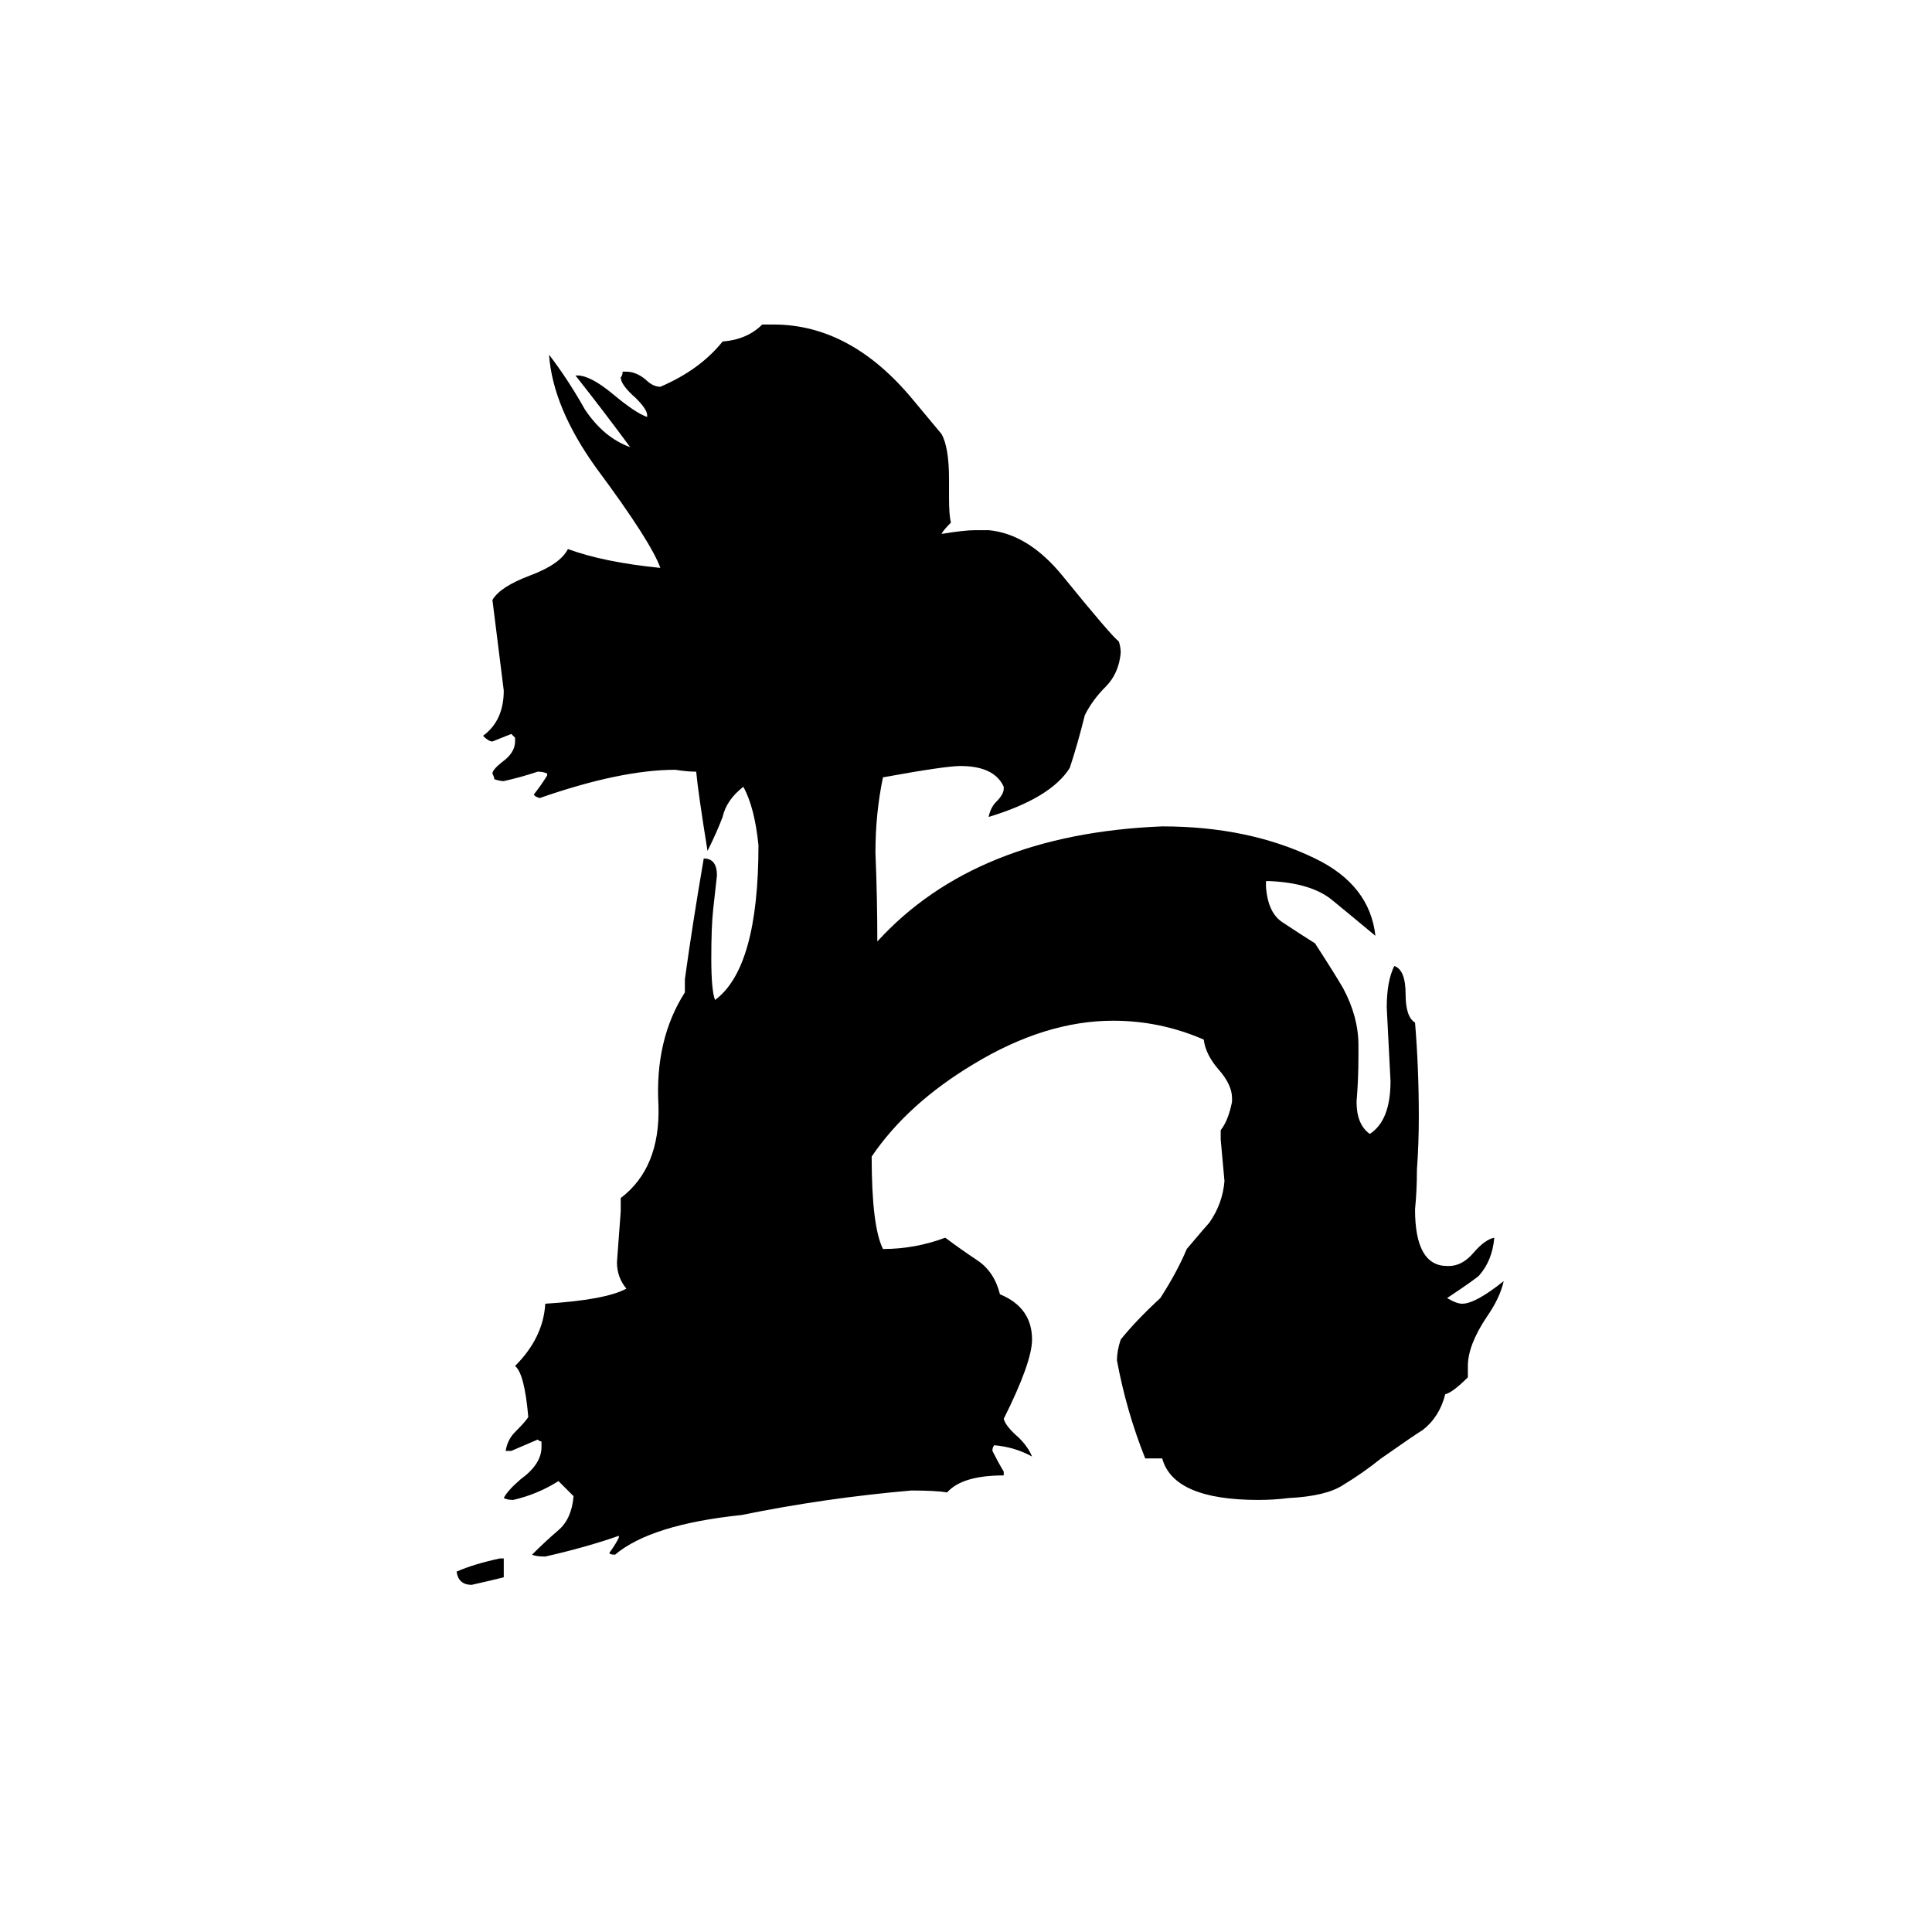 <svg xmlns="http://www.w3.org/2000/svg" viewBox="0 -800 1024 1024">
	<path fill="#000000" d="M273 -409L271 -411Q266 -409 261 -407Q259 -407 256 -410Q267 -418 267 -434Q264 -458 261 -482Q265 -489 281 -495Q297 -501 301 -509Q320 -502 350 -499Q345 -513 316 -552Q293 -584 291 -612Q301 -599 310 -583Q320 -568 334 -563Q320 -582 305 -601H306Q313 -601 325 -591Q337 -581 343 -579V-580Q343 -583 337 -589Q329 -596 329 -600Q330 -601 330 -603H332Q337 -603 342 -599Q346 -595 350 -595Q371 -604 383 -619Q396 -620 404 -628H410Q451 -628 484 -588L499 -570Q503 -563 503 -546V-536Q503 -527 504 -523Q500 -519 499 -517Q511 -519 517 -519H524Q545 -517 563 -495Q589 -463 593 -460Q594 -457 594 -454Q593 -443 586 -436Q579 -429 575 -421Q571 -405 567 -393Q557 -377 524 -367Q525 -372 528 -375Q532 -379 532 -382V-383Q527 -394 509 -394Q501 -394 468 -388Q464 -369 464 -348Q465 -324 465 -301Q517 -358 616 -362Q662 -362 697 -345Q726 -331 729 -304Q717 -314 706 -323Q695 -332 673 -333H671V-330Q672 -316 680 -311Q689 -305 697 -300Q708 -283 712 -276Q720 -261 720 -246V-240Q720 -228 719 -216Q719 -204 726 -199Q737 -206 737 -227Q736 -246 735 -266Q735 -280 739 -288Q745 -286 745 -273Q745 -261 750 -258Q752 -234 752 -208Q752 -194 751 -180Q751 -169 750 -159Q750 -129 767 -129H768Q775 -129 781 -136Q787 -143 792 -144Q791 -132 784 -124Q782 -122 767 -112Q772 -109 775 -109Q782 -109 797 -121Q795 -112 788 -102Q778 -87 778 -76V-70Q770 -62 766 -61Q763 -49 754 -42Q752 -41 732 -27Q722 -19 712 -13Q703 -7 683 -6Q675 -5 667 -5Q622 -5 616 -27H607Q597 -52 592 -79Q592 -84 594 -90Q602 -100 615 -112Q624 -126 629 -138Q640 -151 641 -152Q648 -162 649 -174Q648 -185 647 -196V-201Q651 -206 653 -216V-218Q653 -225 646 -233Q639 -241 638 -249Q615 -259 590 -259Q554 -259 516 -236Q481 -215 462 -187Q462 -150 468 -138Q485 -138 501 -144Q509 -138 518 -132Q527 -126 530 -114Q547 -107 547 -90Q547 -78 532 -48Q533 -44 540 -38Q545 -33 547 -28Q538 -33 527 -34Q526 -33 526 -31Q529 -25 532 -20V-18Q510 -18 502 -9Q496 -10 483 -10Q437 -6 393 3Q345 8 326 24Q323 24 323 23Q326 19 328 15V14Q311 20 289 25Q284 25 282 24Q289 17 296 11Q303 5 304 -7Q300 -11 296 -15Q285 -8 272 -5Q269 -5 267 -6Q269 -10 276 -16Q287 -24 287 -33V-36Q286 -36 285 -37Q278 -34 271 -31H268Q269 -37 273 -41Q279 -47 280 -49Q278 -72 273 -76Q288 -91 289 -109Q321 -111 332 -117Q327 -123 327 -131Q328 -144 329 -158V-165Q350 -181 349 -214Q347 -249 363 -274V-281Q367 -310 373 -345Q380 -345 380 -336Q379 -327 378 -318Q377 -309 377 -292Q377 -275 379 -270Q402 -287 402 -352Q400 -372 394 -383Q385 -376 383 -367Q380 -359 375 -349Q370 -380 369 -391Q364 -391 358 -392Q329 -392 286 -377Q283 -378 283 -379Q287 -384 290 -389V-390Q288 -391 285 -391Q276 -388 267 -386Q265 -386 262 -387Q262 -388 261 -390Q261 -392 266 -396Q273 -401 273 -407ZM265 26H267V36Q259 38 250 40Q243 40 242 33Q251 29 265 26Z"/>
</svg>